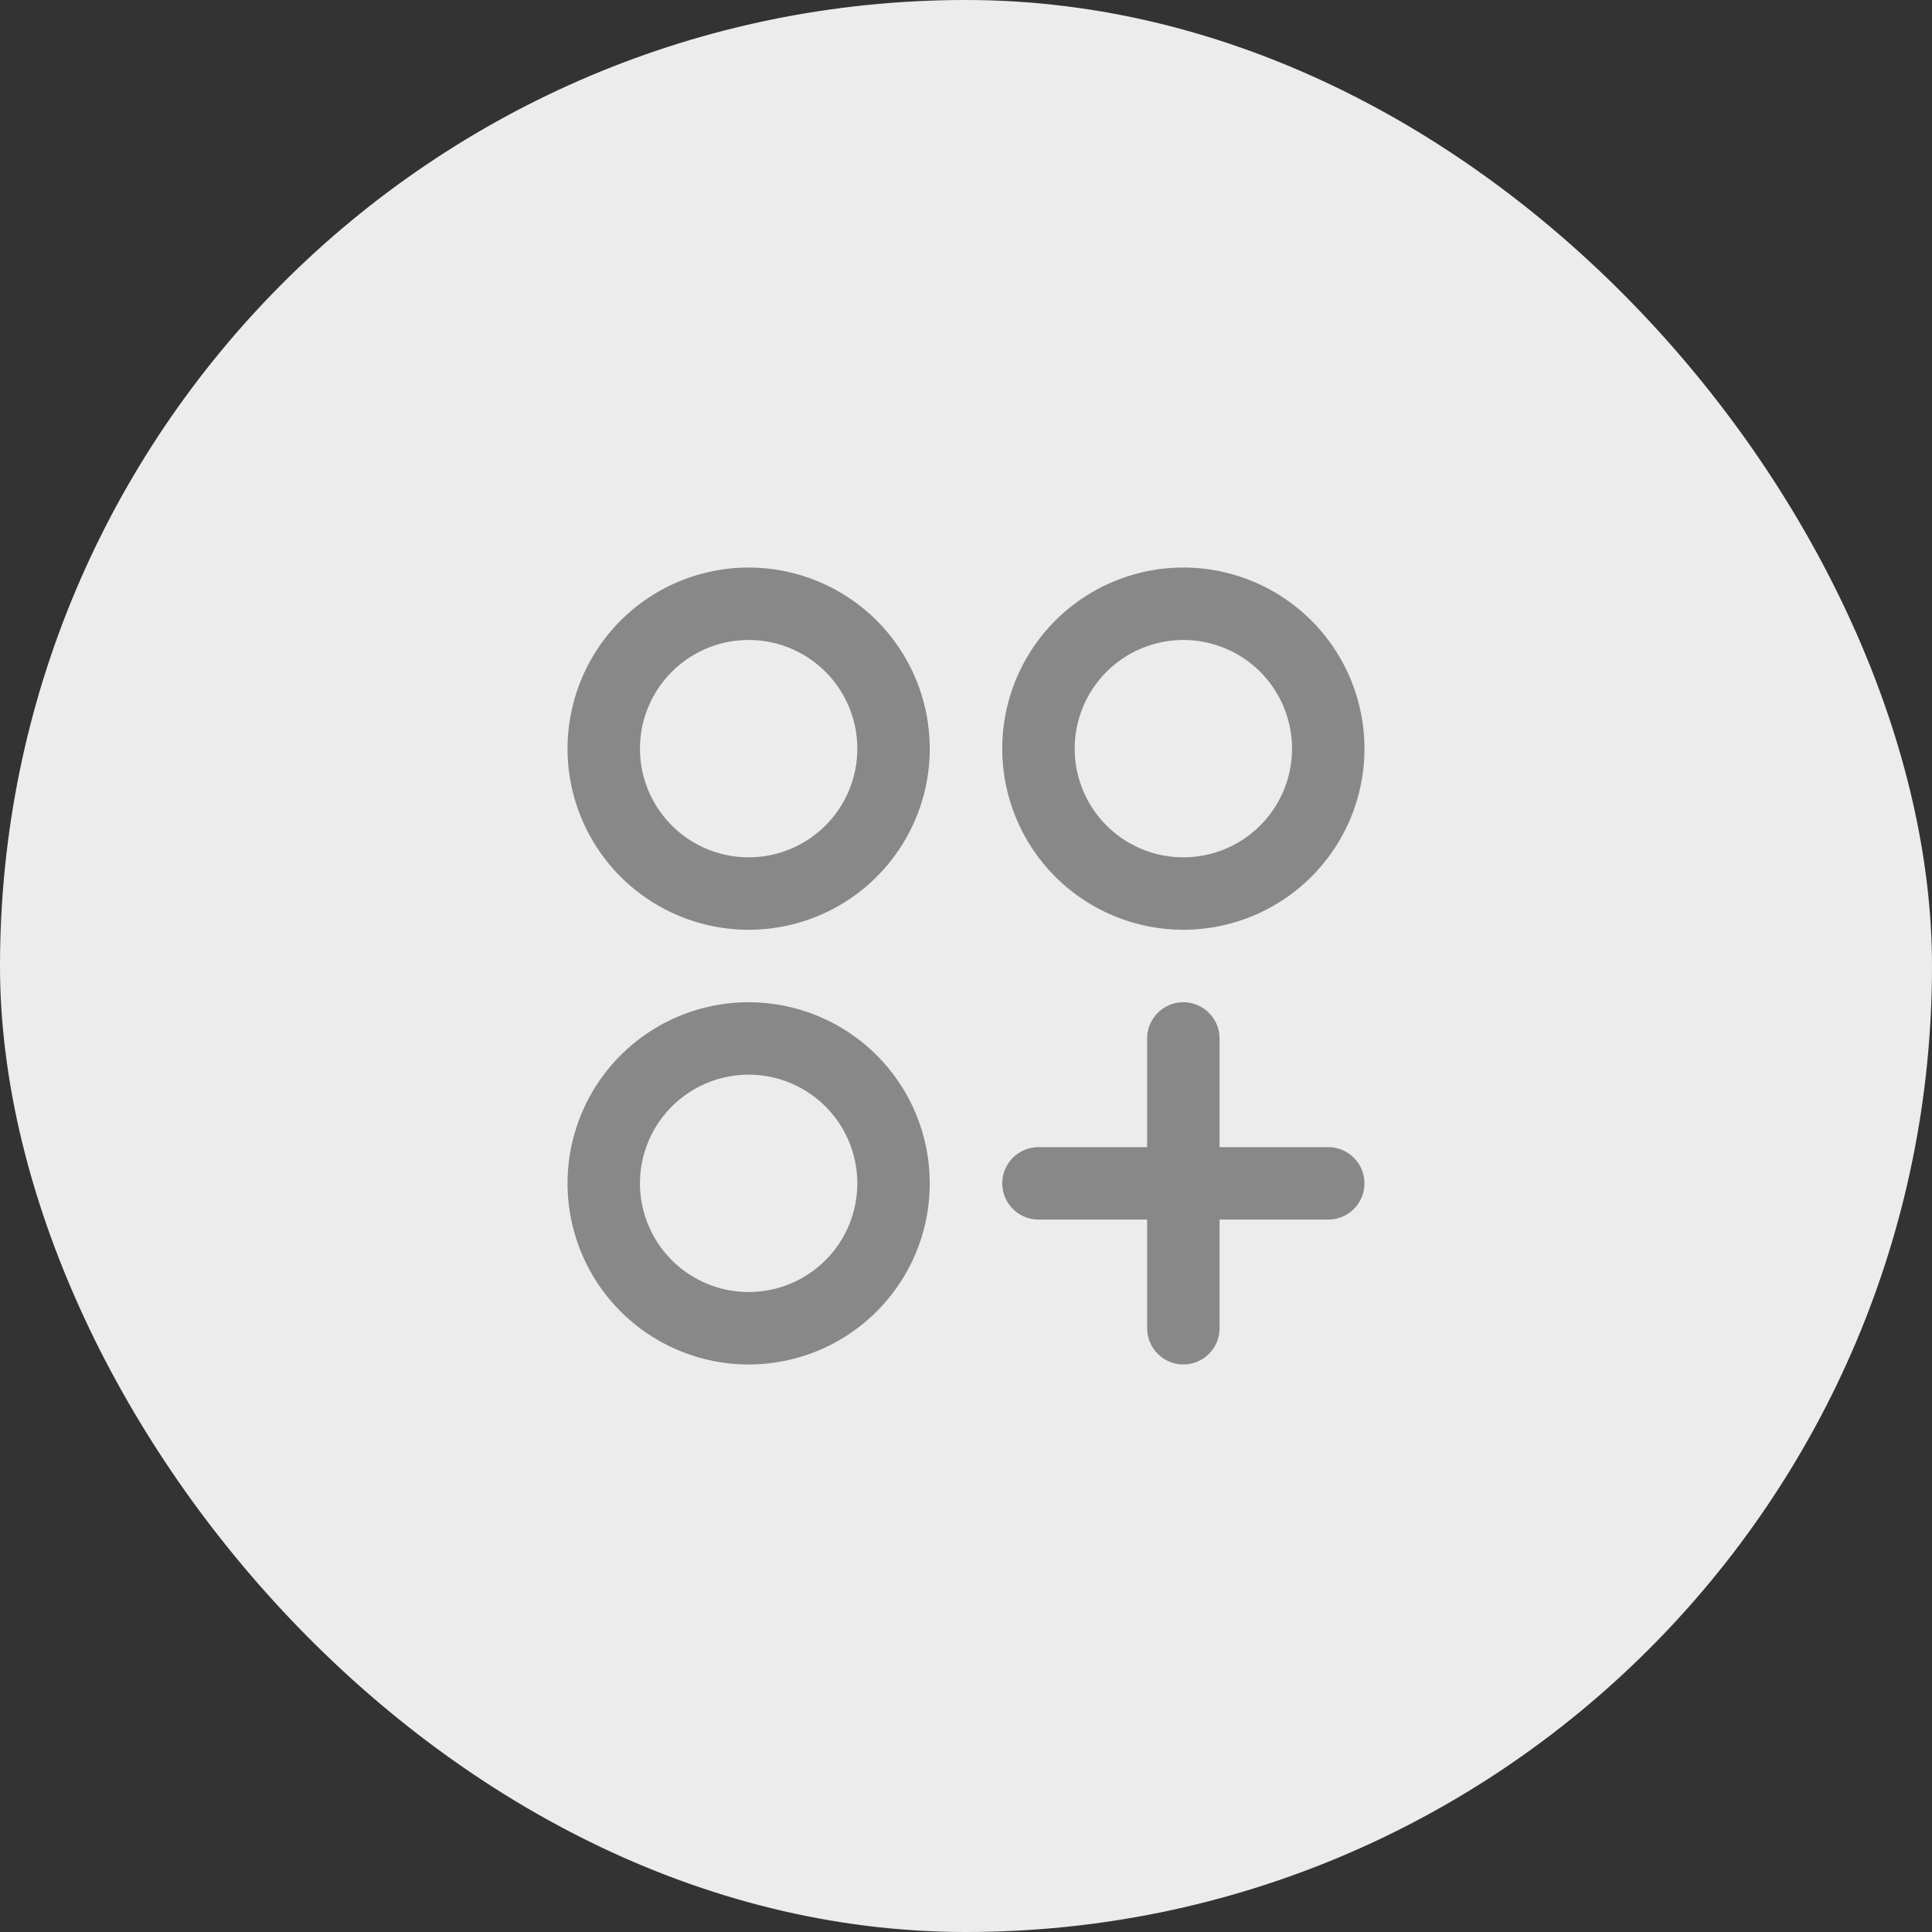 <svg width="40" height="40" viewBox="0 0 40 40" fill="none" xmlns="http://www.w3.org/2000/svg">
<rect x="0" y="0" width="40" height="40" fill="#333333" stroke="none"/>
<rect width="40" height="40" rx="20" fill="#ECECEC"/>
<path d="M15.5 11.75C14.758 11.75 14.033 11.97 13.417 12.382C12.8 12.794 12.319 13.38 12.036 14.065C11.752 14.75 11.677 15.504 11.822 16.232C11.967 16.959 12.324 17.627 12.848 18.152C13.373 18.676 14.041 19.033 14.768 19.178C15.496 19.323 16.25 19.248 16.935 18.965C17.62 18.681 18.206 18.2 18.618 17.583C19.03 16.967 19.25 16.242 19.25 15.5C19.25 14.505 18.855 13.552 18.152 12.848C17.448 12.145 16.495 11.75 15.5 11.75ZM15.5 17.75C15.055 17.75 14.62 17.618 14.25 17.371C13.88 17.124 13.592 16.772 13.421 16.361C13.251 15.95 13.206 15.498 13.293 15.061C13.38 14.625 13.594 14.224 13.909 13.909C14.224 13.594 14.625 13.38 15.061 13.293C15.498 13.206 15.95 13.251 16.361 13.421C16.772 13.592 17.124 13.88 17.371 14.25C17.618 14.62 17.75 15.055 17.75 15.5C17.75 16.097 17.513 16.669 17.091 17.091C16.669 17.513 16.097 17.75 15.5 17.75ZM24.5 19.25C25.242 19.25 25.967 19.03 26.583 18.618C27.2 18.206 27.681 17.62 27.965 16.935C28.248 16.25 28.323 15.496 28.178 14.768C28.033 14.041 27.676 13.373 27.152 12.848C26.627 12.324 25.959 11.967 25.232 11.822C24.504 11.677 23.75 11.752 23.065 12.036C22.38 12.319 21.794 12.8 21.382 13.417C20.97 14.033 20.75 14.758 20.75 15.5C20.75 16.495 21.145 17.448 21.848 18.152C22.552 18.855 23.505 19.25 24.5 19.25ZM24.5 13.25C24.945 13.25 25.38 13.382 25.75 13.629C26.12 13.876 26.408 14.228 26.579 14.639C26.749 15.05 26.794 15.502 26.707 15.939C26.62 16.375 26.406 16.776 26.091 17.091C25.776 17.406 25.375 17.62 24.939 17.707C24.503 17.794 24.05 17.749 23.639 17.579C23.228 17.408 22.876 17.12 22.629 16.75C22.382 16.38 22.25 15.945 22.25 15.5C22.25 14.903 22.487 14.331 22.909 13.909C23.331 13.487 23.903 13.25 24.5 13.25ZM15.5 20.75C14.758 20.75 14.033 20.97 13.417 21.382C12.8 21.794 12.319 22.38 12.036 23.065C11.752 23.75 11.677 24.504 11.822 25.232C11.967 25.959 12.324 26.627 12.848 27.152C13.373 27.676 14.041 28.033 14.768 28.178C15.496 28.323 16.25 28.248 16.935 27.965C17.62 27.681 18.206 27.2 18.618 26.583C19.03 25.967 19.25 25.242 19.25 24.5C19.25 23.505 18.855 22.552 18.152 21.848C17.448 21.145 16.495 20.75 15.5 20.75ZM15.5 26.75C15.055 26.75 14.62 26.618 14.25 26.371C13.88 26.124 13.592 25.772 13.421 25.361C13.251 24.95 13.206 24.497 13.293 24.061C13.38 23.625 13.594 23.224 13.909 22.909C14.224 22.594 14.625 22.38 15.061 22.293C15.498 22.206 15.95 22.251 16.361 22.421C16.772 22.592 17.124 22.88 17.371 23.25C17.618 23.62 17.75 24.055 17.75 24.5C17.75 25.097 17.513 25.669 17.091 26.091C16.669 26.513 16.097 26.75 15.5 26.75ZM28.25 24.5C28.25 24.699 28.171 24.89 28.03 25.03C27.89 25.171 27.699 25.25 27.5 25.25H25.25V27.5C25.25 27.699 25.171 27.89 25.03 28.03C24.89 28.171 24.699 28.25 24.5 28.25C24.301 28.25 24.11 28.171 23.97 28.03C23.829 27.89 23.75 27.699 23.75 27.5V25.25H21.5C21.301 25.25 21.11 25.171 20.97 25.03C20.829 24.89 20.75 24.699 20.75 24.5C20.75 24.301 20.829 24.11 20.97 23.97C21.11 23.829 21.301 23.75 21.5 23.75H23.75V21.5C23.75 21.301 23.829 21.11 23.97 20.97C24.11 20.829 24.301 20.75 24.5 20.75C24.699 20.75 24.89 20.829 25.03 20.97C25.171 21.11 25.25 21.301 25.25 21.5V23.75H27.5C27.699 23.75 27.89 23.829 28.03 23.97C28.171 24.11 28.25 24.301 28.25 24.5Z" fill="#888888"/>
</svg>
